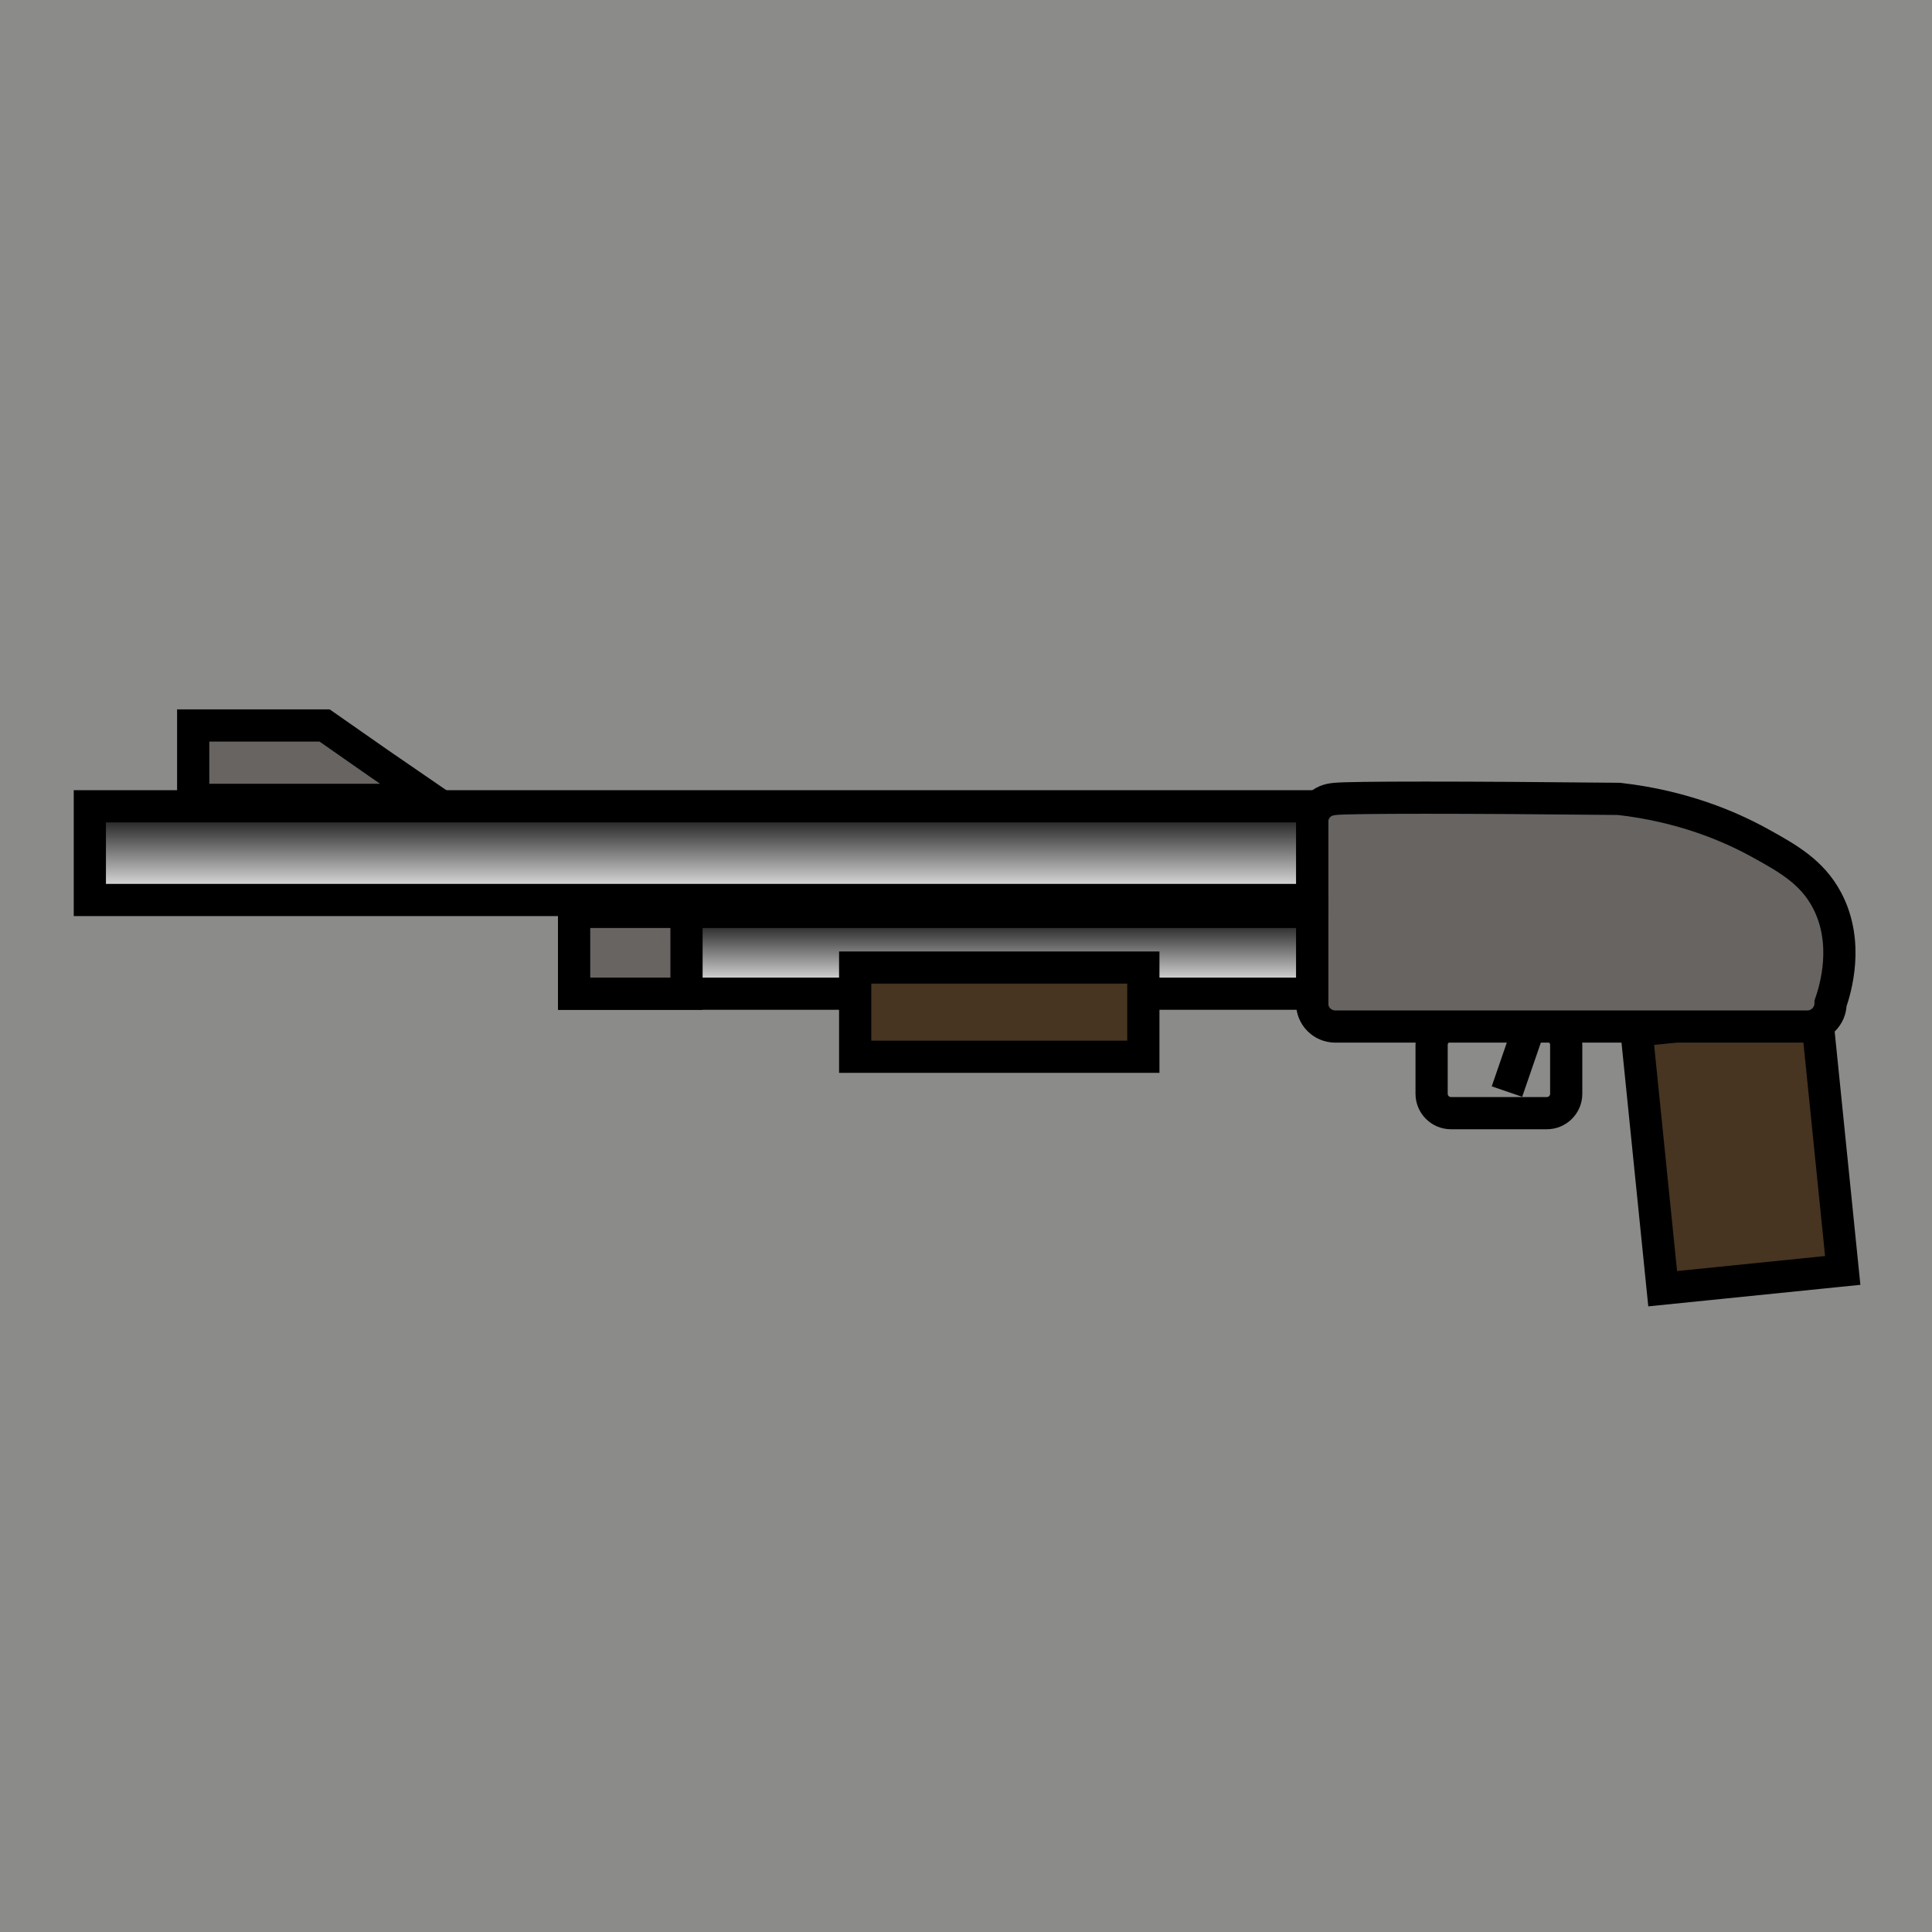 <?xml version="1.0" encoding="utf-8"?>
<!-- Generator: Adobe Illustrator 23.0.5, SVG Export Plug-In . SVG Version: 6.00 Build 0)  -->
<svg version="1.1" xmlns="http://www.w3.org/2000/svg" xmlns:xlink="http://www.w3.org/1999/xlink" x="0px" y="0px"
	 viewBox="0 0 60 60" style="enable-background:new 0 0 60 60;" xml:space="preserve">
<rect x="0" y="0" width="60" height="60" fill="#808080" stroke="none"/>
<style type="text/css">
	.st0{opacity:0.5;fill:#979695;}
	.st1{fill:#FFFFFF;stroke:#000000;stroke-miterlimit:10;}
	.st2{fill:#473421;stroke:#000000;stroke-miterlimit:10;}
	.st3{fill:none;stroke:#000000;stroke-miterlimit:10;}
	.st4{fill:#676462;stroke:#000000;stroke-miterlimit:10;}
	.st5{fill:url(#SVGID_1_);stroke:#000000;stroke-miterlimit:10;}
	.st6{fill:url(#SVGID_2_);stroke:#000000;stroke-miterlimit:10;}
</style>
<g id="Back">
	<rect y="0" class="st0" width="60" height="60"/>
	<path class="st1" d="M49.22,26.53"/>
</g>
<g id="Body">
	
		<rect x="50.01" y="32.92" transform="matrix(0.101 0.995 -0.995 0.101 84.118 -21.65)" class="st2" width="8.06" height="5.62"/>
</g>
<g id="Nab">
	<g>
		<path class="st3" d="M48.04,34.57h-2.98c-0.33,0-0.6-0.27-0.6-0.6v-1.52c0-0.33,0.27-0.6,0.6-0.6h2.98c0.33,0,0.6,0.27,0.6,0.6
			v1.52C48.64,34.3,48.37,34.57,48.04,34.57z"/>
		<line class="st3" x1="47.52" y1="31.81" x2="46.8" y2="33.9"/>
	</g>
</g>
<g id="Volume">
	<path class="st4" d="M56.13,31.88H41.47c-0.4,0-0.72-0.32-0.72-0.72v-5.63c0-0.2,0.08-0.38,0.21-0.51c0.18-0.18,0.41-0.2,0.51-0.21
		c0.49-0.05,4-0.05,8.81,0c2.02,0.23,3.48,0.88,4.34,1.35c0.93,0.51,1.66,0.93,2.12,1.8c0.7,1.33,0.26,2.76,0.11,3.2
		C56.85,31.55,56.53,31.88,56.13,31.88z"/>
</g>
<g id="Barrel">
	<linearGradient id="SVGID_1_" gradientUnits="userSpaceOnUse" x1="21.769" y1="27.953" x2="21.769" y2="25.04">
		<stop  offset="0" style="stop-color:#FFFFFF"/>
		<stop  offset="1" style="stop-color:#000000"/>
	</linearGradient>
	<rect x="2.79" y="25.04" class="st5" width="37.96" height="2.91"/>
	<linearGradient id="SVGID_2_" gradientUnits="userSpaceOnUse" x1="29.288" y1="30.867" x2="29.288" y2="28.324">
		<stop  offset="0" style="stop-color:#FFFFFF"/>
		<stop  offset="1" style="stop-color:#000000"/>
	</linearGradient>
	<rect x="17.83" y="28.32" class="st6" width="22.92" height="2.54"/>
	<rect x="17.83" y="28.32" class="st4" width="3.49" height="2.54"/>
	
		<rect x="29.65" y="26.96" transform="matrix(-1.836970e-16 1 -1 -1.836970e-16 62.468 0.398)" class="st2" width="2.77" height="8.95"/>
</g>
<g id="Aim">
	<path class="st4" d="M10.08,22.53L10.08,22.53H6v2.31h4.08h3.33C12.3,24.08,11.19,23.31,10.08,22.53z"/>
</g>
</svg>
